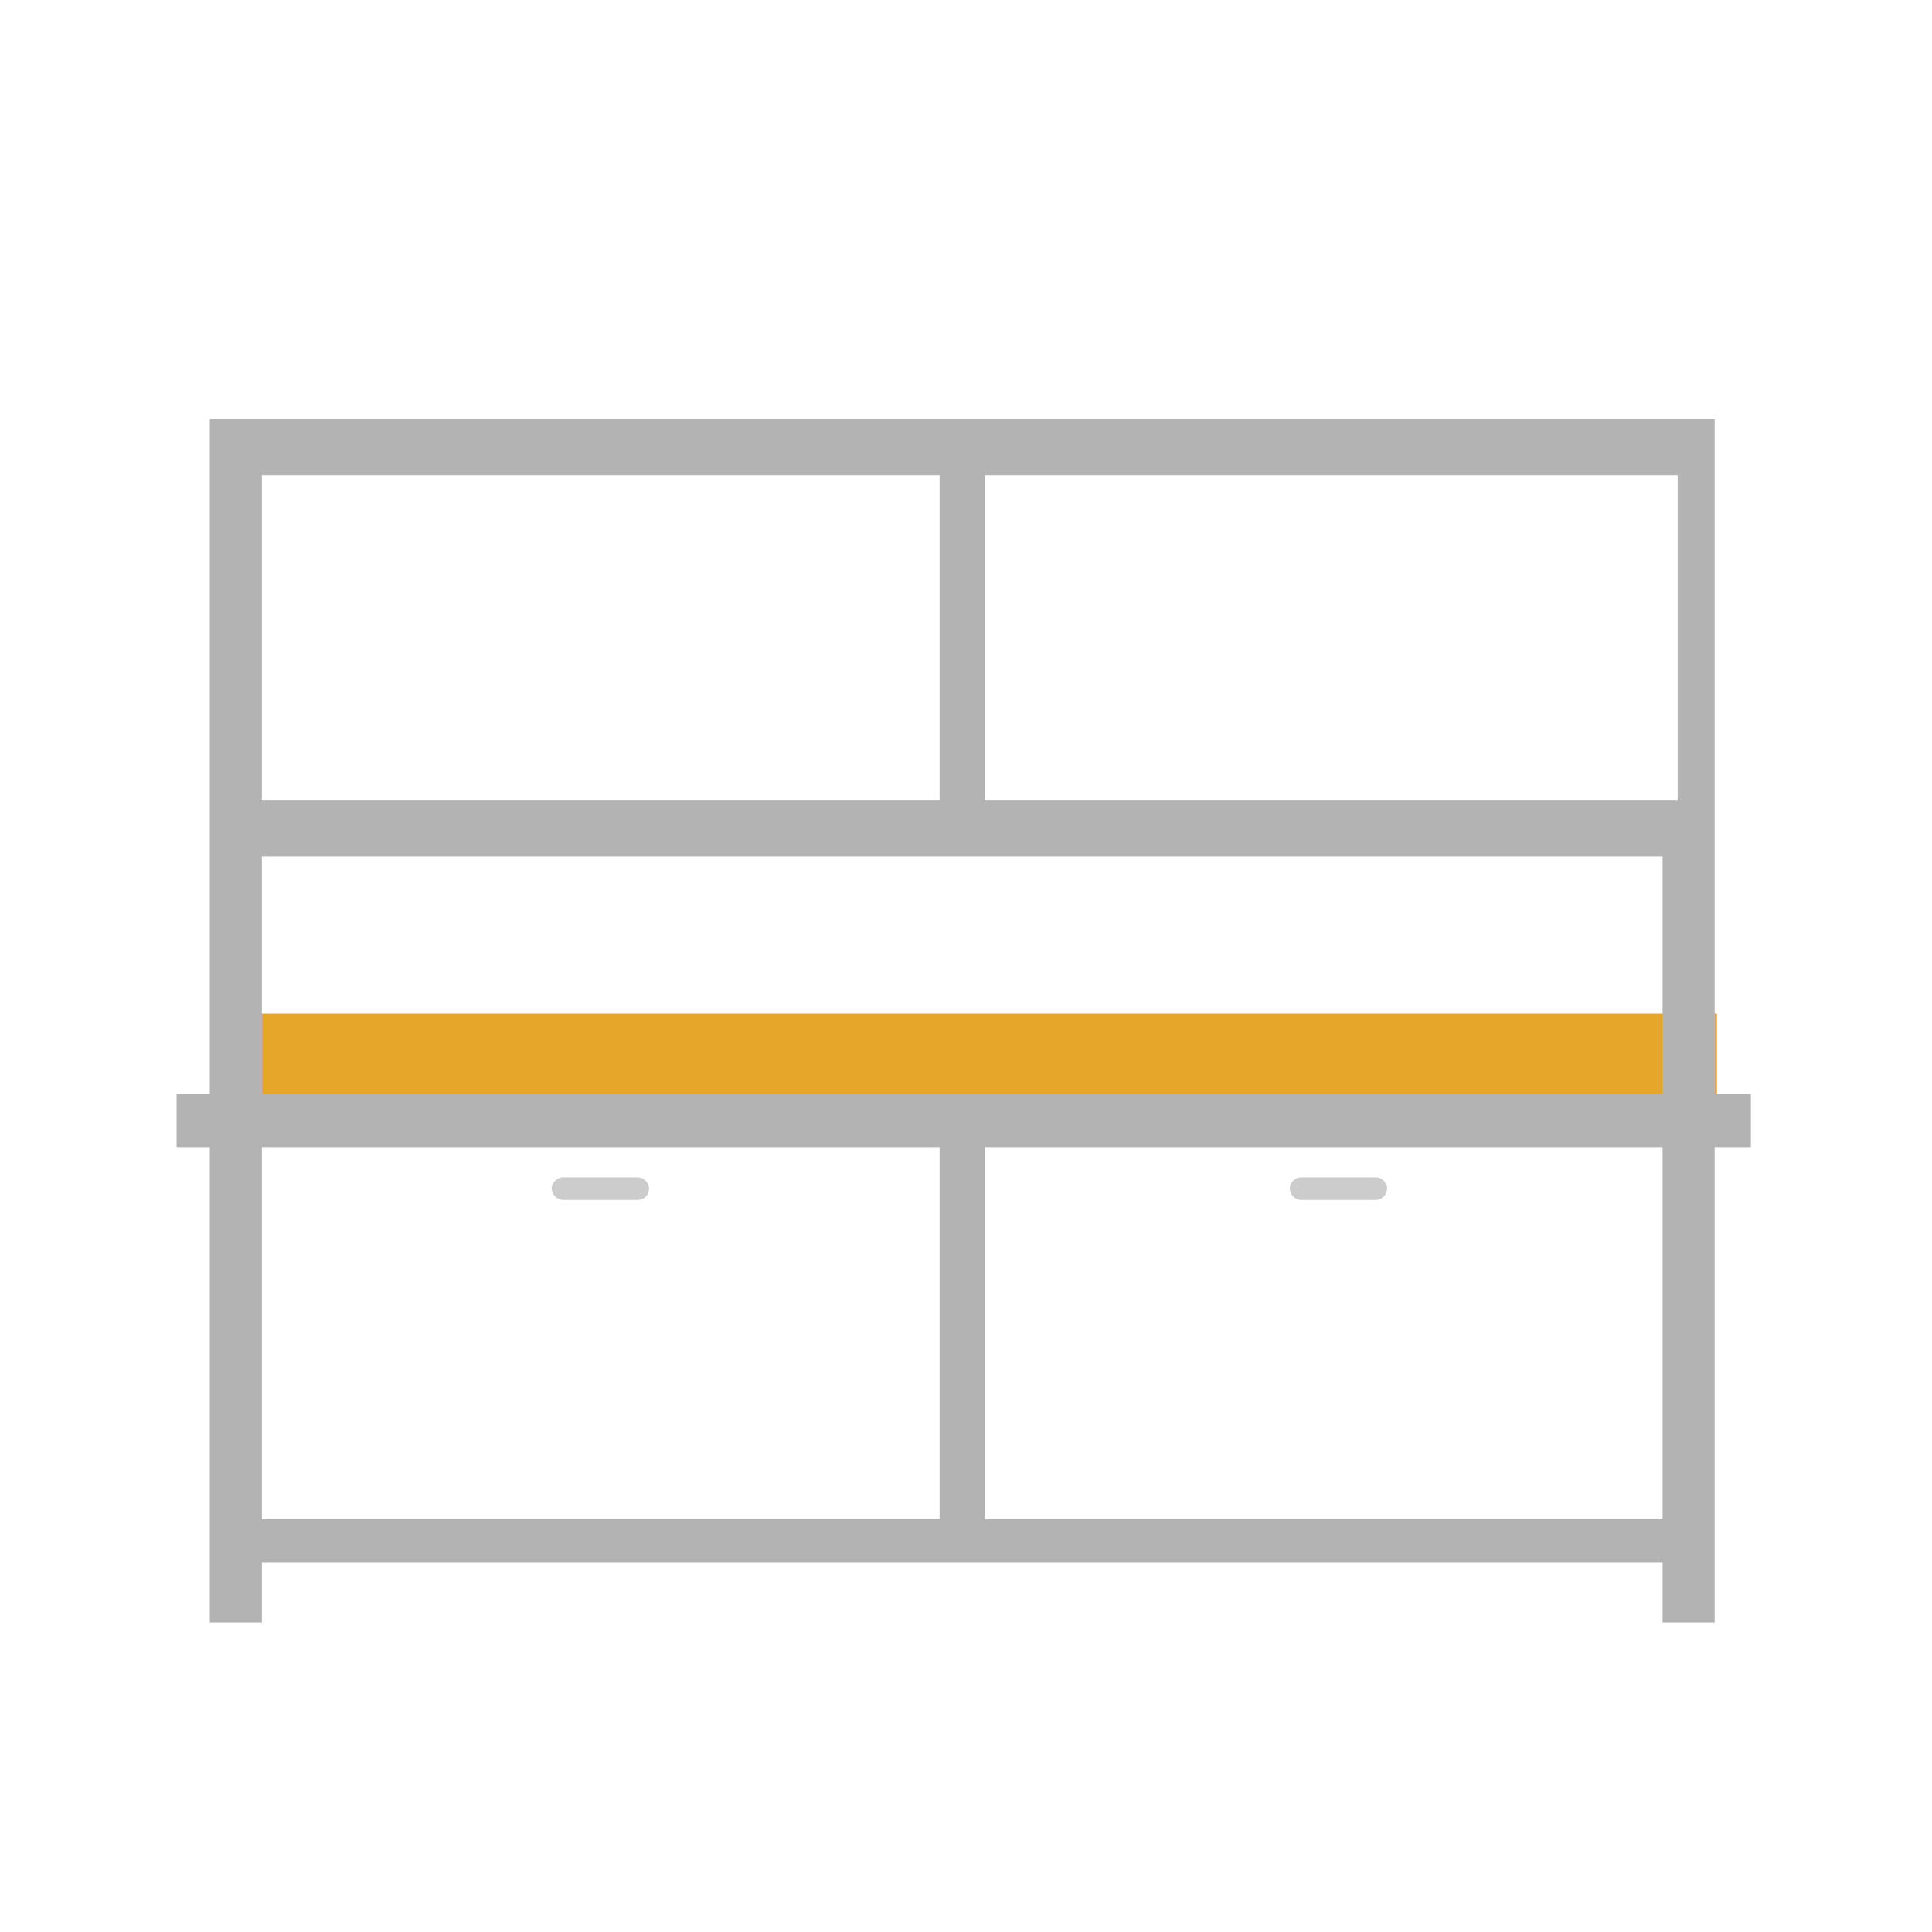 <?xml version="1.0" encoding="utf-8"?>
<!-- Generator: Adobe Illustrator 22.1.0, SVG Export Plug-In . SVG Version: 6.00 Build 0)  -->
<svg version="1.1" id="Layer_1" xmlns="http://www.w3.org/2000/svg" xmlns:xlink="http://www.w3.org/1999/xlink" x="0px" y="0px"
	 viewBox="0 0 256 256" style="enable-background:new 0 0 256 256;" xml:space="preserve">
<g style="opacity:0;">
	<path style="fill:#562F15;" d="M227.2,145V55.5H27.8V145h-4.4v7h4.4v63h6.9v-8h185.6v8h6.9v-63h4.8v-7H227.2z M220.3,145H34.7
		v-31.5h185.6V145z"/>
</g>
<g>
	<rect x="34.7" y="134.3" style="fill:#E5A629;" width="185.6" height="10.7"/>
	<rect x="227.2" y="134.3" style="fill:#E5A629;" width="0.3" height="10.7"/>
	<g style="opacity:0.2;">
		<path d="M84.5,159h-9.9c-0.8,0-1.5-0.7-1.5-1.5s0.7-1.5,1.5-1.5h9.9c0.8,0,1.5,0.7,1.5,1.5S85.4,159,84.5,159z"/>
	</g>
	<g style="opacity:0.2;">
		<path d="M182.3,159h-9.9c-0.8,0-1.5-0.7-1.5-1.5s0.7-1.5,1.5-1.5h9.9c0.8,0,1.5,0.7,1.5,1.5S183.1,159,182.3,159z"/>
	</g>
	<path style="opacity:0.3;" d="M227.2,145V55.5H27.8V145h-4.4v7h4.4v63h6.9v-8h185.6v8h6.9v-63h4.8v-7H227.2z M34.7,63h89.8v43H34.7
		V63z M124.5,201.3H34.7V152h89.8V201.3z M220.3,201.3h-89.8V152h89.8V201.3z M220.3,145H34.7v-31.5h185.6V145z M222.3,106h-91.8V63
		h91.8V106z"/>
</g>
</svg>
